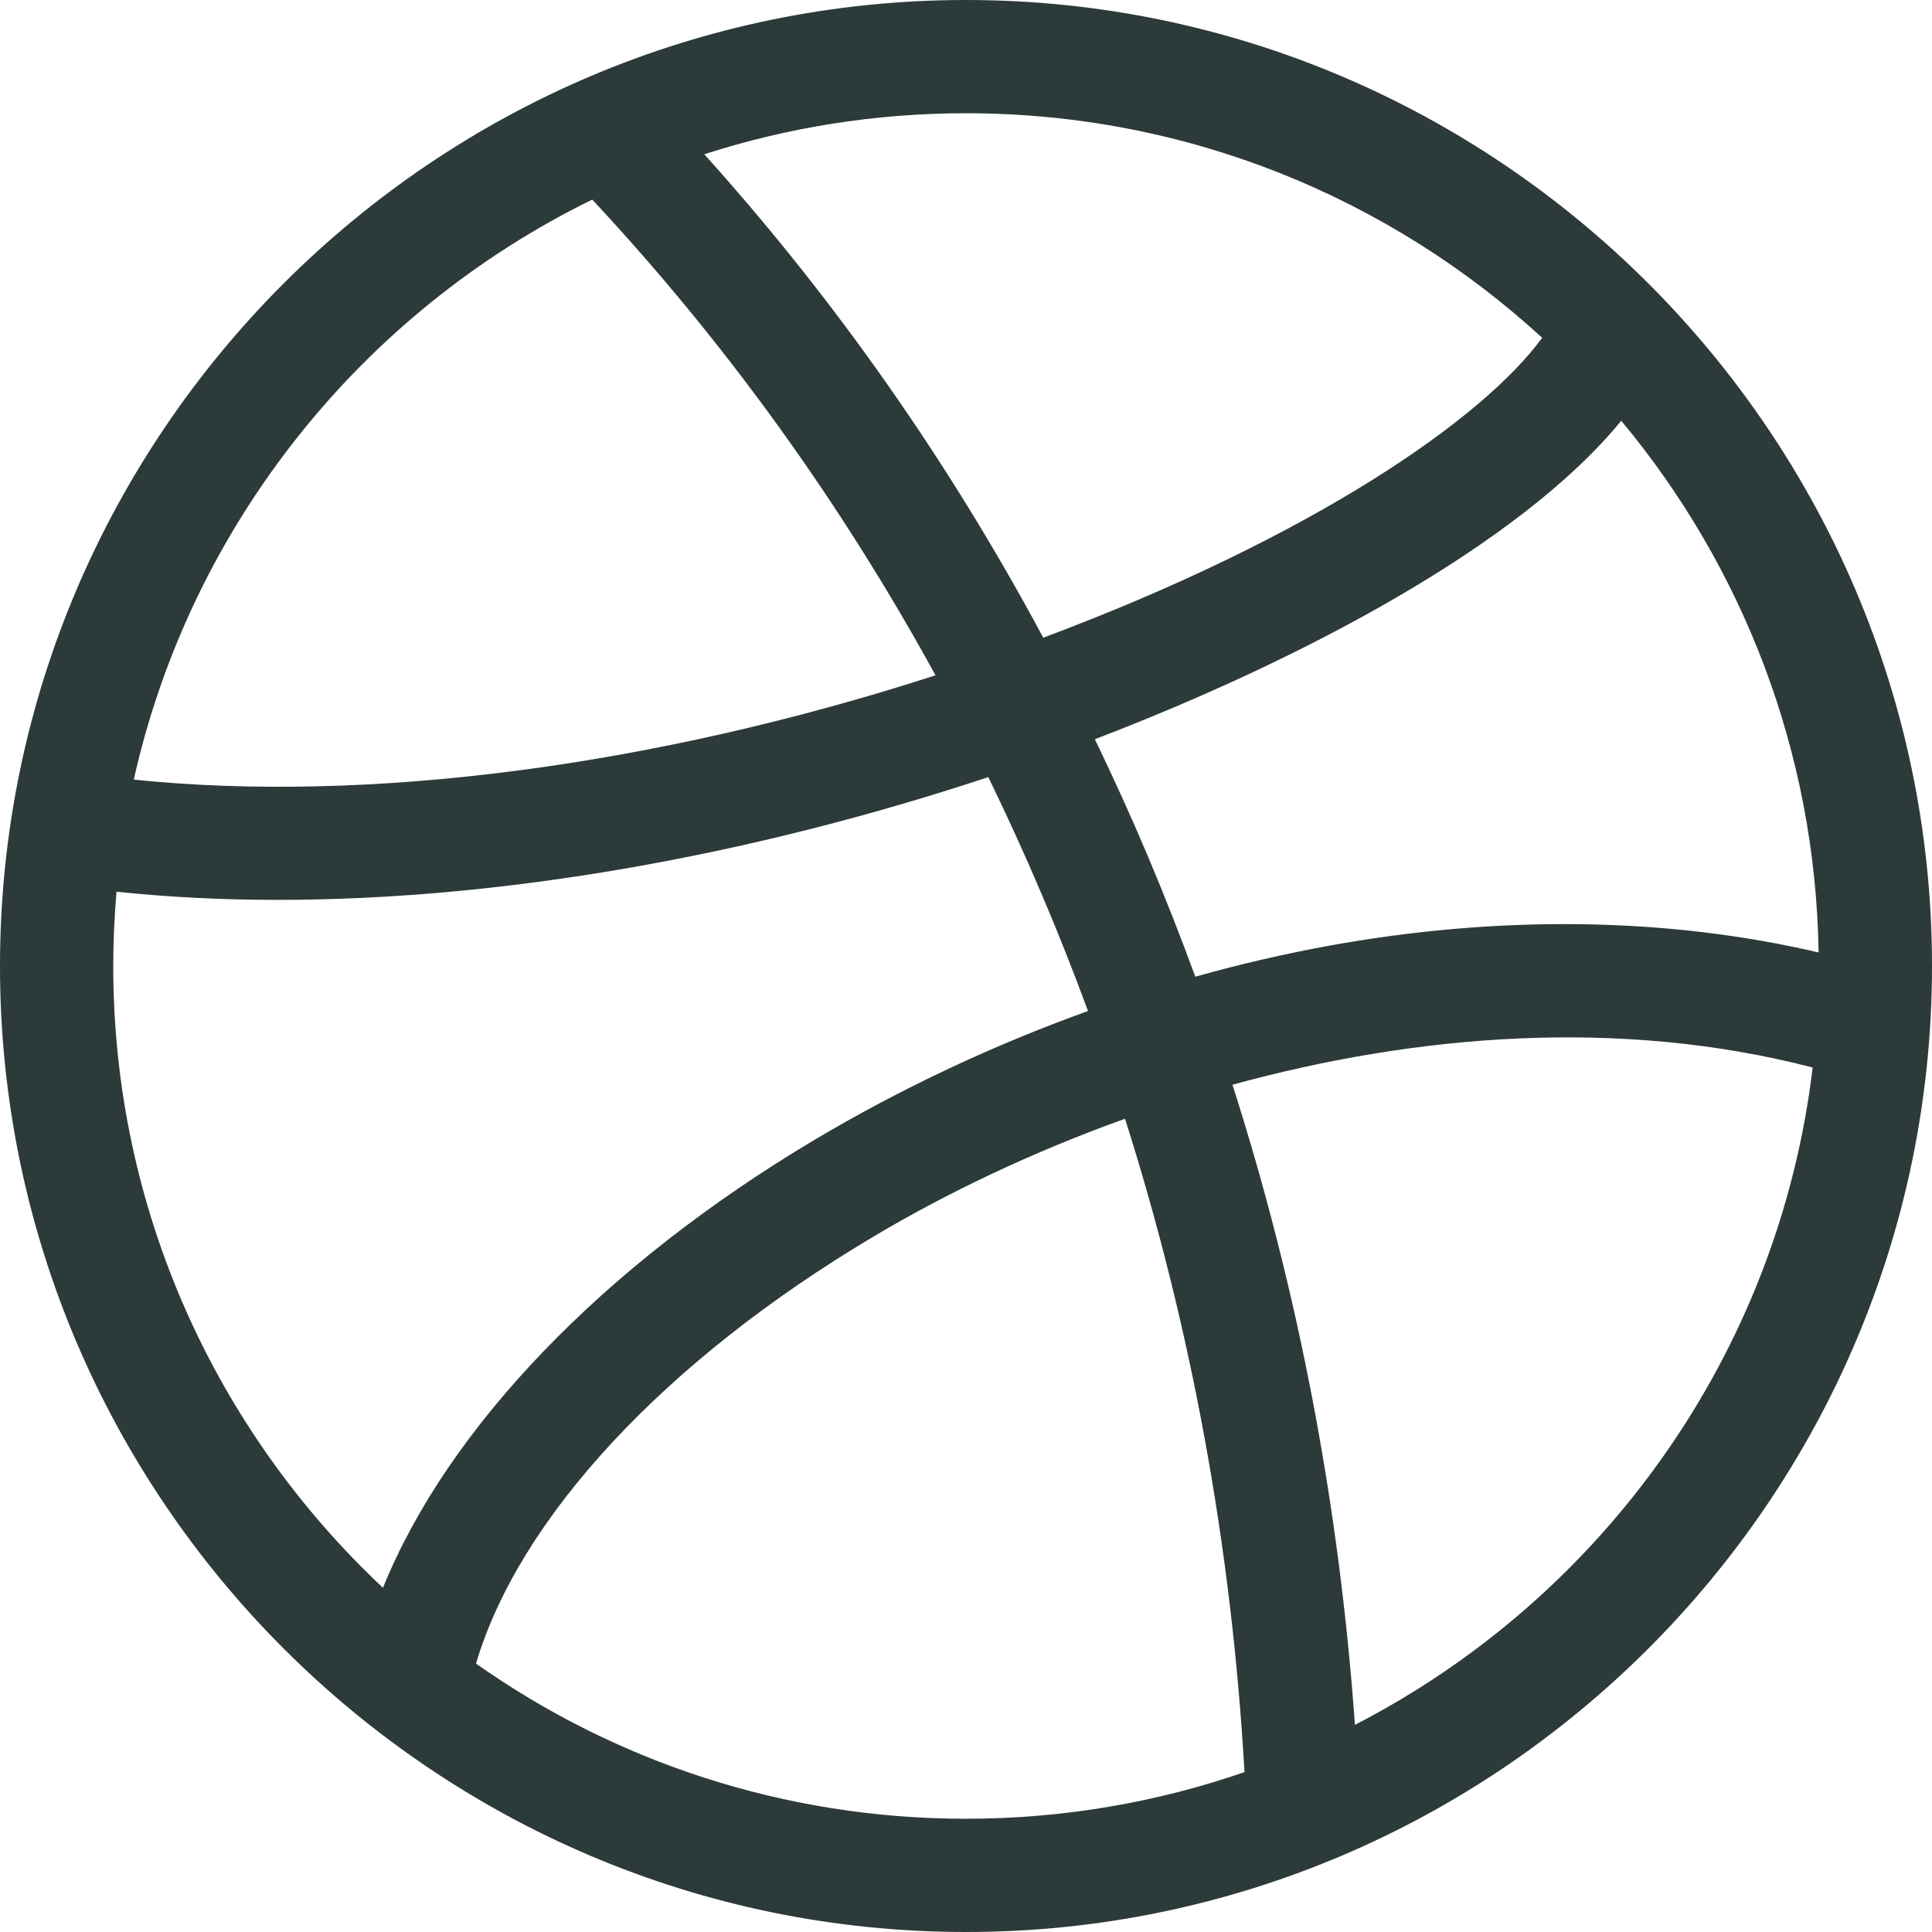 <svg width="13" height="13" viewBox="0 0 13 13" fill="none" xmlns="http://www.w3.org/2000/svg">
<path d="M6.5 0C2.921 0 0 2.921 0 6.5C0 10.079 2.921 13 6.5 13C10.079 13 13 10.079 13 6.5C13 2.921 10.079 0 6.5 0ZM10.909 2.831C11.72 3.805 12.216 5.05 12.237 6.409C11.22 6.171 10.09 6.155 8.94 6.364C8.64 6.419 8.341 6.488 8.043 6.572C7.944 6.302 7.839 6.035 7.728 5.771C7.614 5.501 7.493 5.235 7.367 4.974C8.738 4.45 10.223 3.671 10.909 2.831ZM6.5 0.762C7.993 0.762 9.355 1.335 10.377 2.273C9.979 2.817 8.843 3.609 7.02 4.291C6.384 3.106 5.621 2.018 4.739 1.038C5.294 0.859 5.886 0.762 6.5 0.762ZM3.985 1.343C4.884 2.306 5.658 3.382 6.295 4.544C4.398 5.157 2.479 5.408 0.9 5.246C1.285 3.528 2.441 2.099 3.985 1.343ZM0.762 6.5C0.762 6.331 0.77 6.165 0.784 6C1.132 6.037 1.496 6.055 1.871 6.055C3.352 6.055 5.016 5.77 6.65 5.229C6.899 5.74 7.123 6.265 7.321 6.803C6.684 7.032 6.064 7.323 5.482 7.669C4.054 8.519 3.01 9.613 2.577 10.684C1.46 9.636 0.762 8.148 0.762 6.5ZM6.5 12.238C5.274 12.238 4.136 11.852 3.203 11.194C3.492 10.216 4.471 9.158 5.872 8.324C6.365 8.03 6.942 7.753 7.57 7.528C8.015 8.927 8.287 10.404 8.374 11.924C7.787 12.127 7.156 12.238 6.5 12.238ZM9.117 11.606C9.011 10.125 8.736 8.684 8.293 7.299C9.527 6.96 10.898 6.846 12.197 7.183C11.967 9.113 10.776 10.752 9.117 11.606Z" fill="#2C3A39"/>
</svg>

